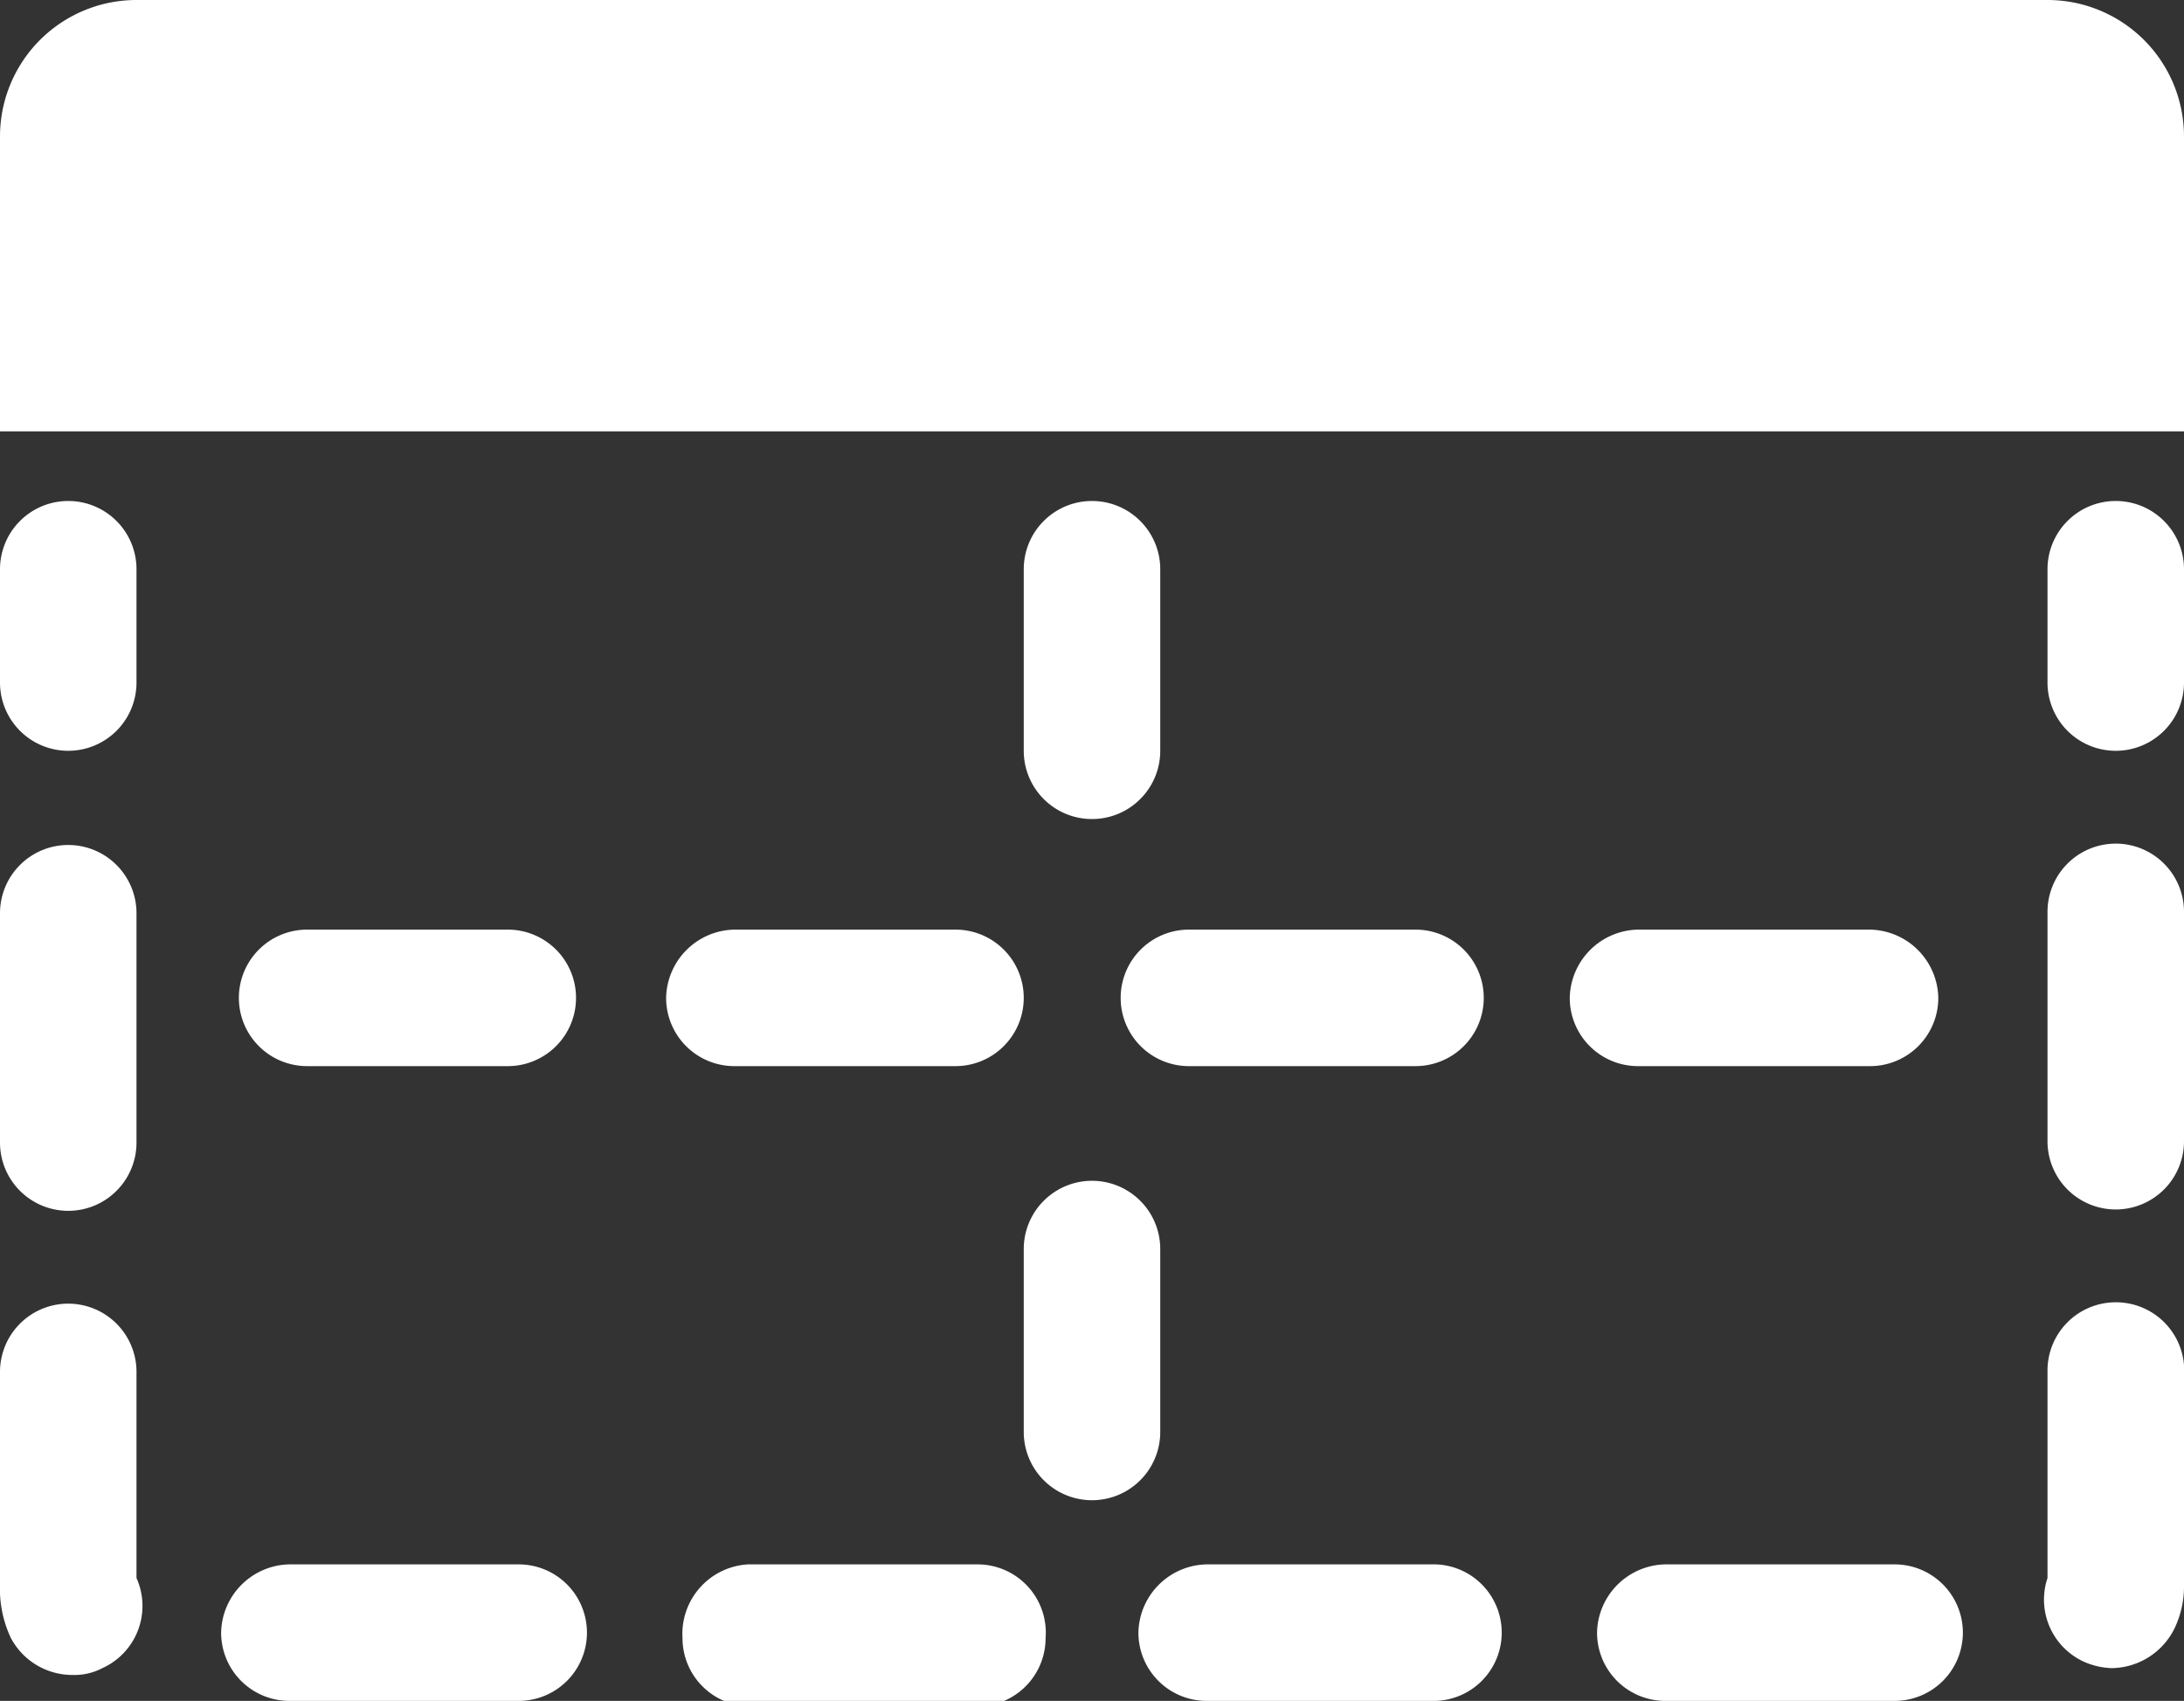 <svg xmlns="http://www.w3.org/2000/svg" viewBox="0 0 16 12.46">
  <rect x="0" y="0" width="16" height="12.46" fill="#333333" stroke="none"/>
  <defs>
    <style>
      .cls-1 {
        fill: #fff;
      }
    </style>
  </defs>
  <title>View</title>
  <g id="Layer_2" data-name="Layer 2">
    <g id="Layer_1-2" data-name="Layer 1">
      <g>
        <path class="cls-1" d="M15.5,3.67a.5.5,0,0,0-.5.5V5a.5.5,0,0,0,1,0V4.17A.5.5,0,0,0,15.5,3.67Z"/>
        <path class="cls-1" d="M7.16,11.46H5.48A.51.51,0,0,0,5,12a.5.5,0,0,0,.5.5H7.16a.5.5,0,0,0,.5-.5A.5.5,0,0,0,7.16,11.46Z"/>
        <path class="cls-1" d="M.5,8.87a.5.5,0,0,0,.5-.5V6.69a.5.5,0,0,0-.5-.5.5.5,0,0,0-.5.5V8.37A.5.5,0,0,0,.5,8.87Z"/>
        <path class="cls-1" d="M1,10.05a.5.5,0,0,0-.5-.5.5.5,0,0,0-.5.5v1.56A.84.84,0,0,0,.08,12a.51.51,0,0,0,.45.27.44.44,0,0,0,.22-.05A.5.5,0,0,0,1,11.56Z"/>
        <path class="cls-1" d="M3.8,11.46H2.12a.51.51,0,0,0-.5.5.5.5,0,0,0,.5.5H3.8a.5.5,0,0,0,.5-.5A.5.5,0,0,0,3.8,11.46Z"/>
        <path class="cls-1" d="M10.52,11.46H8.84a.51.51,0,0,0-.5.5.5.5,0,0,0,.5.5h1.68A.5.5,0,0,0,11,12,.5.5,0,0,0,10.52,11.46Z"/>
        <path class="cls-1" d="M15.5,9.54a.5.5,0,0,0-.5.5v1.52a.5.5,0,0,0,.26.61.54.54,0,0,0,.21.05.52.52,0,0,0,.46-.29.71.71,0,0,0,.07-.32V10A.5.5,0,0,0,15.5,9.54Z"/>
        <path class="cls-1" d="M15.5,6.18a.5.5,0,0,0-.5.5V8.36a.5.5,0,0,0,1,0V6.68A.5.5,0,0,0,15.5,6.18Z"/>
        <path class="cls-1" d="M13.88,11.46H12.2a.51.51,0,0,0-.5.5.5.5,0,0,0,.5.5h1.68a.5.5,0,0,0,.5-.5A.5.5,0,0,0,13.88,11.46Z"/>
        <path class="cls-1" d="M.5,5.5A.5.5,0,0,0,1,5V4.17a.5.5,0,0,0-.5-.5.5.5,0,0,0-.5.5V5A.5.5,0,0,0,.5,5.5Z"/>
        <path class="cls-1" d="M15,0H1A1,1,0,0,0,0,1V3.16H16V1A1,1,0,0,0,15,0Z"/>
        <path class="cls-1" d="M2.25,7.81H3.72a.5.5,0,0,0,.5-.5.5.5,0,0,0-.5-.5H2.25a.5.5,0,0,0-.5.5A.5.5,0,0,0,2.25,7.81Z"/>
        <path class="cls-1" d="M13.7,7.81a.5.5,0,0,0,.5-.5.51.51,0,0,0-.5-.5H12a.51.51,0,0,0-.5.5.5.5,0,0,0,.5.5Z"/>
        <path class="cls-1" d="M7,6.81H5.38a.51.51,0,0,0-.5.5.5.5,0,0,0,.5.5H7a.5.5,0,0,0,.5-.5A.5.5,0,0,0,7,6.81Z"/>
        <path class="cls-1" d="M8.21,7.31a.5.5,0,0,0,.5.5h1.66a.5.5,0,0,0,.5-.5.5.5,0,0,0-.5-.5H8.71A.5.5,0,0,0,8.21,7.31Z"/>
        <path class="cls-1" d="M8.5,10.49V9.15a.5.5,0,1,0-1,0v1.34a.5.5,0,1,0,1,0Z"/>
        <path class="cls-1" d="M8,3.67a.5.5,0,0,0-.5.5V5.5a.5.5,0,0,0,1,0V4.17A.5.5,0,0,0,8,3.67Z"/>
      </g>
    </g>
  </g>
</svg>
